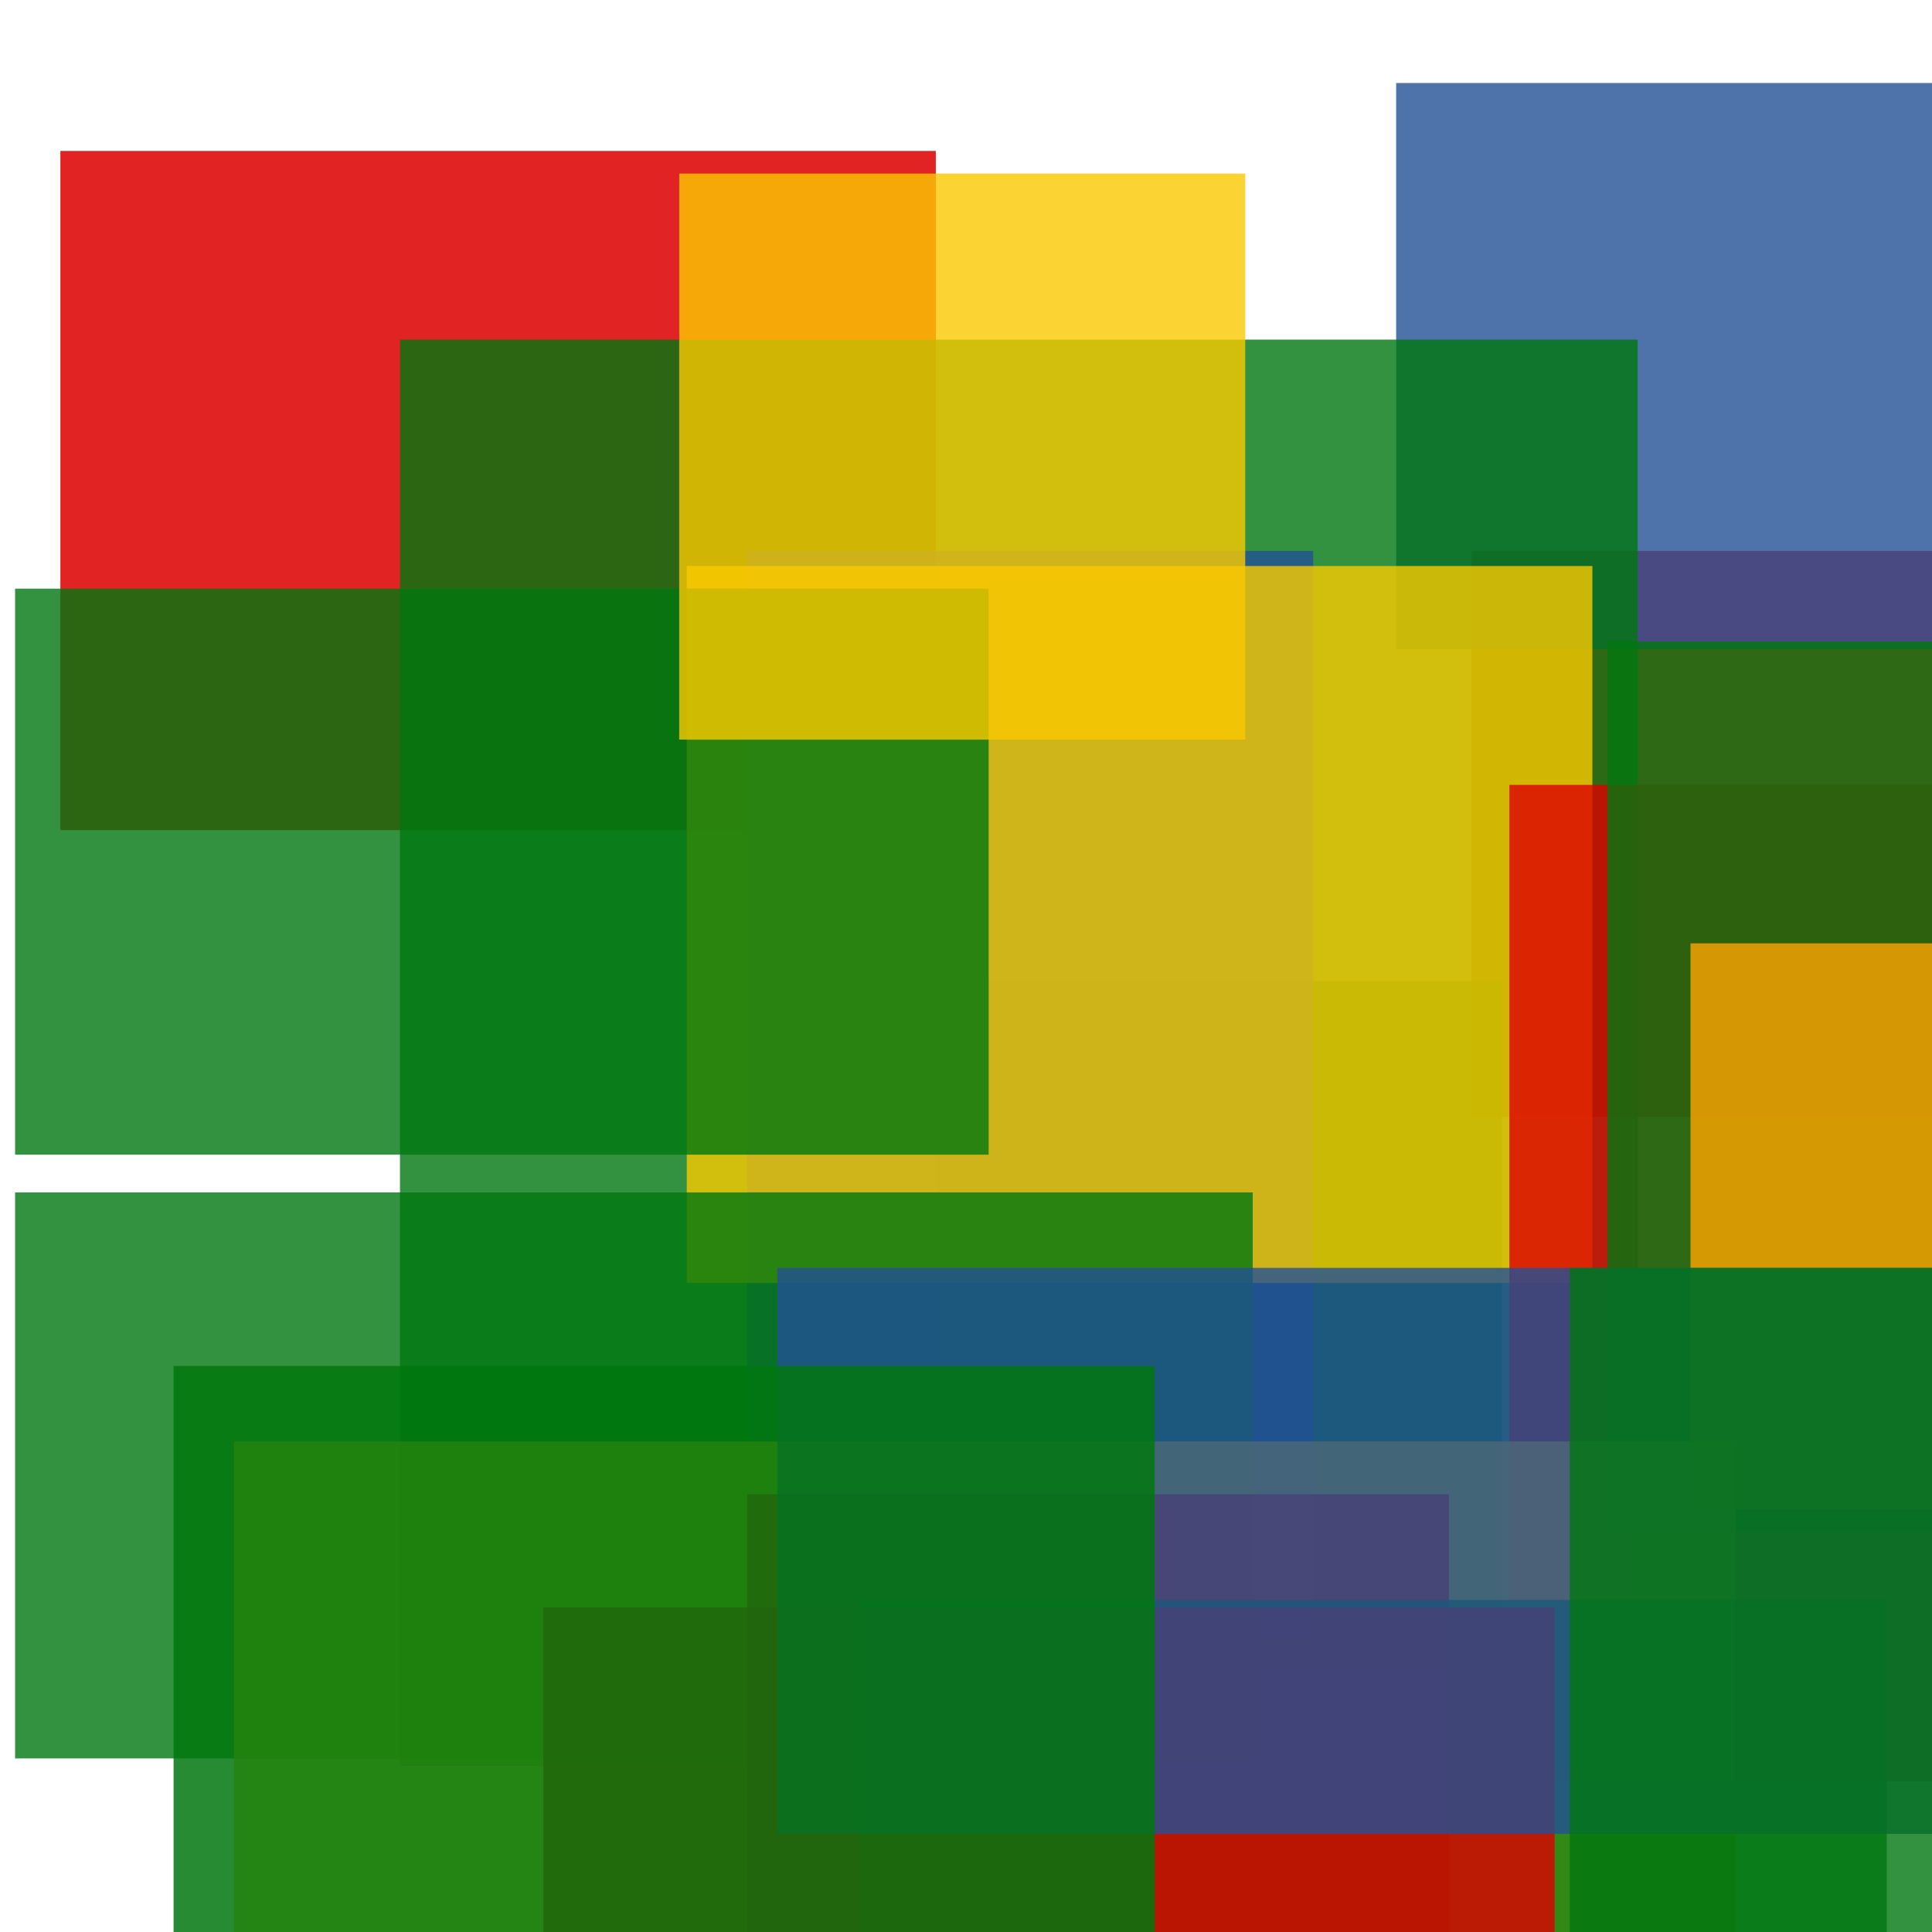 <svg width='256' height='256'><rect x='0' y='0' width='256' height='256' fill='white'/><rect x='8' y='20' width='116' height='90' opacity='0.86' fill='#dd0100'/><rect x='195' y='73' width='112' height='75' opacity='0.80' fill='#dd0100'/><rect x='185' y='11' width='75' height='75' opacity='0.80' fill='#225095'/><rect x='124' y='130' width='75' height='91' opacity='0.80' fill='#00770F'/><rect x='53' y='45' width='164' height='189' opacity='0.80' fill='#00770F'/><rect x='99' y='73' width='75' height='144' opacity='0.80' fill='#225095'/><rect x='91' y='75' width='120' height='95' opacity='0.80' fill='#fac901'/><rect x='2' y='158' width='164' height='75' opacity='0.80' fill='#00770F'/><rect x='200' y='104' width='95' height='132' opacity='0.80' fill='#dd0100'/><rect x='213' y='85' width='75' height='118' opacity='0.80' fill='#00770F'/><rect x='31' y='191' width='199' height='100' opacity='0.80' fill='#fac901'/><rect x='99' y='198' width='93' height='78' opacity='0.80' fill='#dd0100'/><rect x='114' y='212' width='136' height='118' opacity='0.80' fill='#00770F'/><rect x='224' y='125' width='75' height='75' opacity='0.80' fill='#ffa500'/><rect x='2' y='78' width='129' height='75' opacity='0.80' fill='#00770F'/><rect x='72' y='213' width='134' height='156' opacity='0.80' fill='#dd0100'/><rect x='103' y='168' width='184' height='75' opacity='0.80' fill='#225095'/><rect x='23' y='181' width='130' height='129' opacity='0.85' fill='#00770F'/><rect x='90' y='23' width='75' height='75' opacity='0.80' fill='#fac901'/><rect x='208' y='168' width='75' height='88' opacity='0.80' fill='#00770F'/></svg>